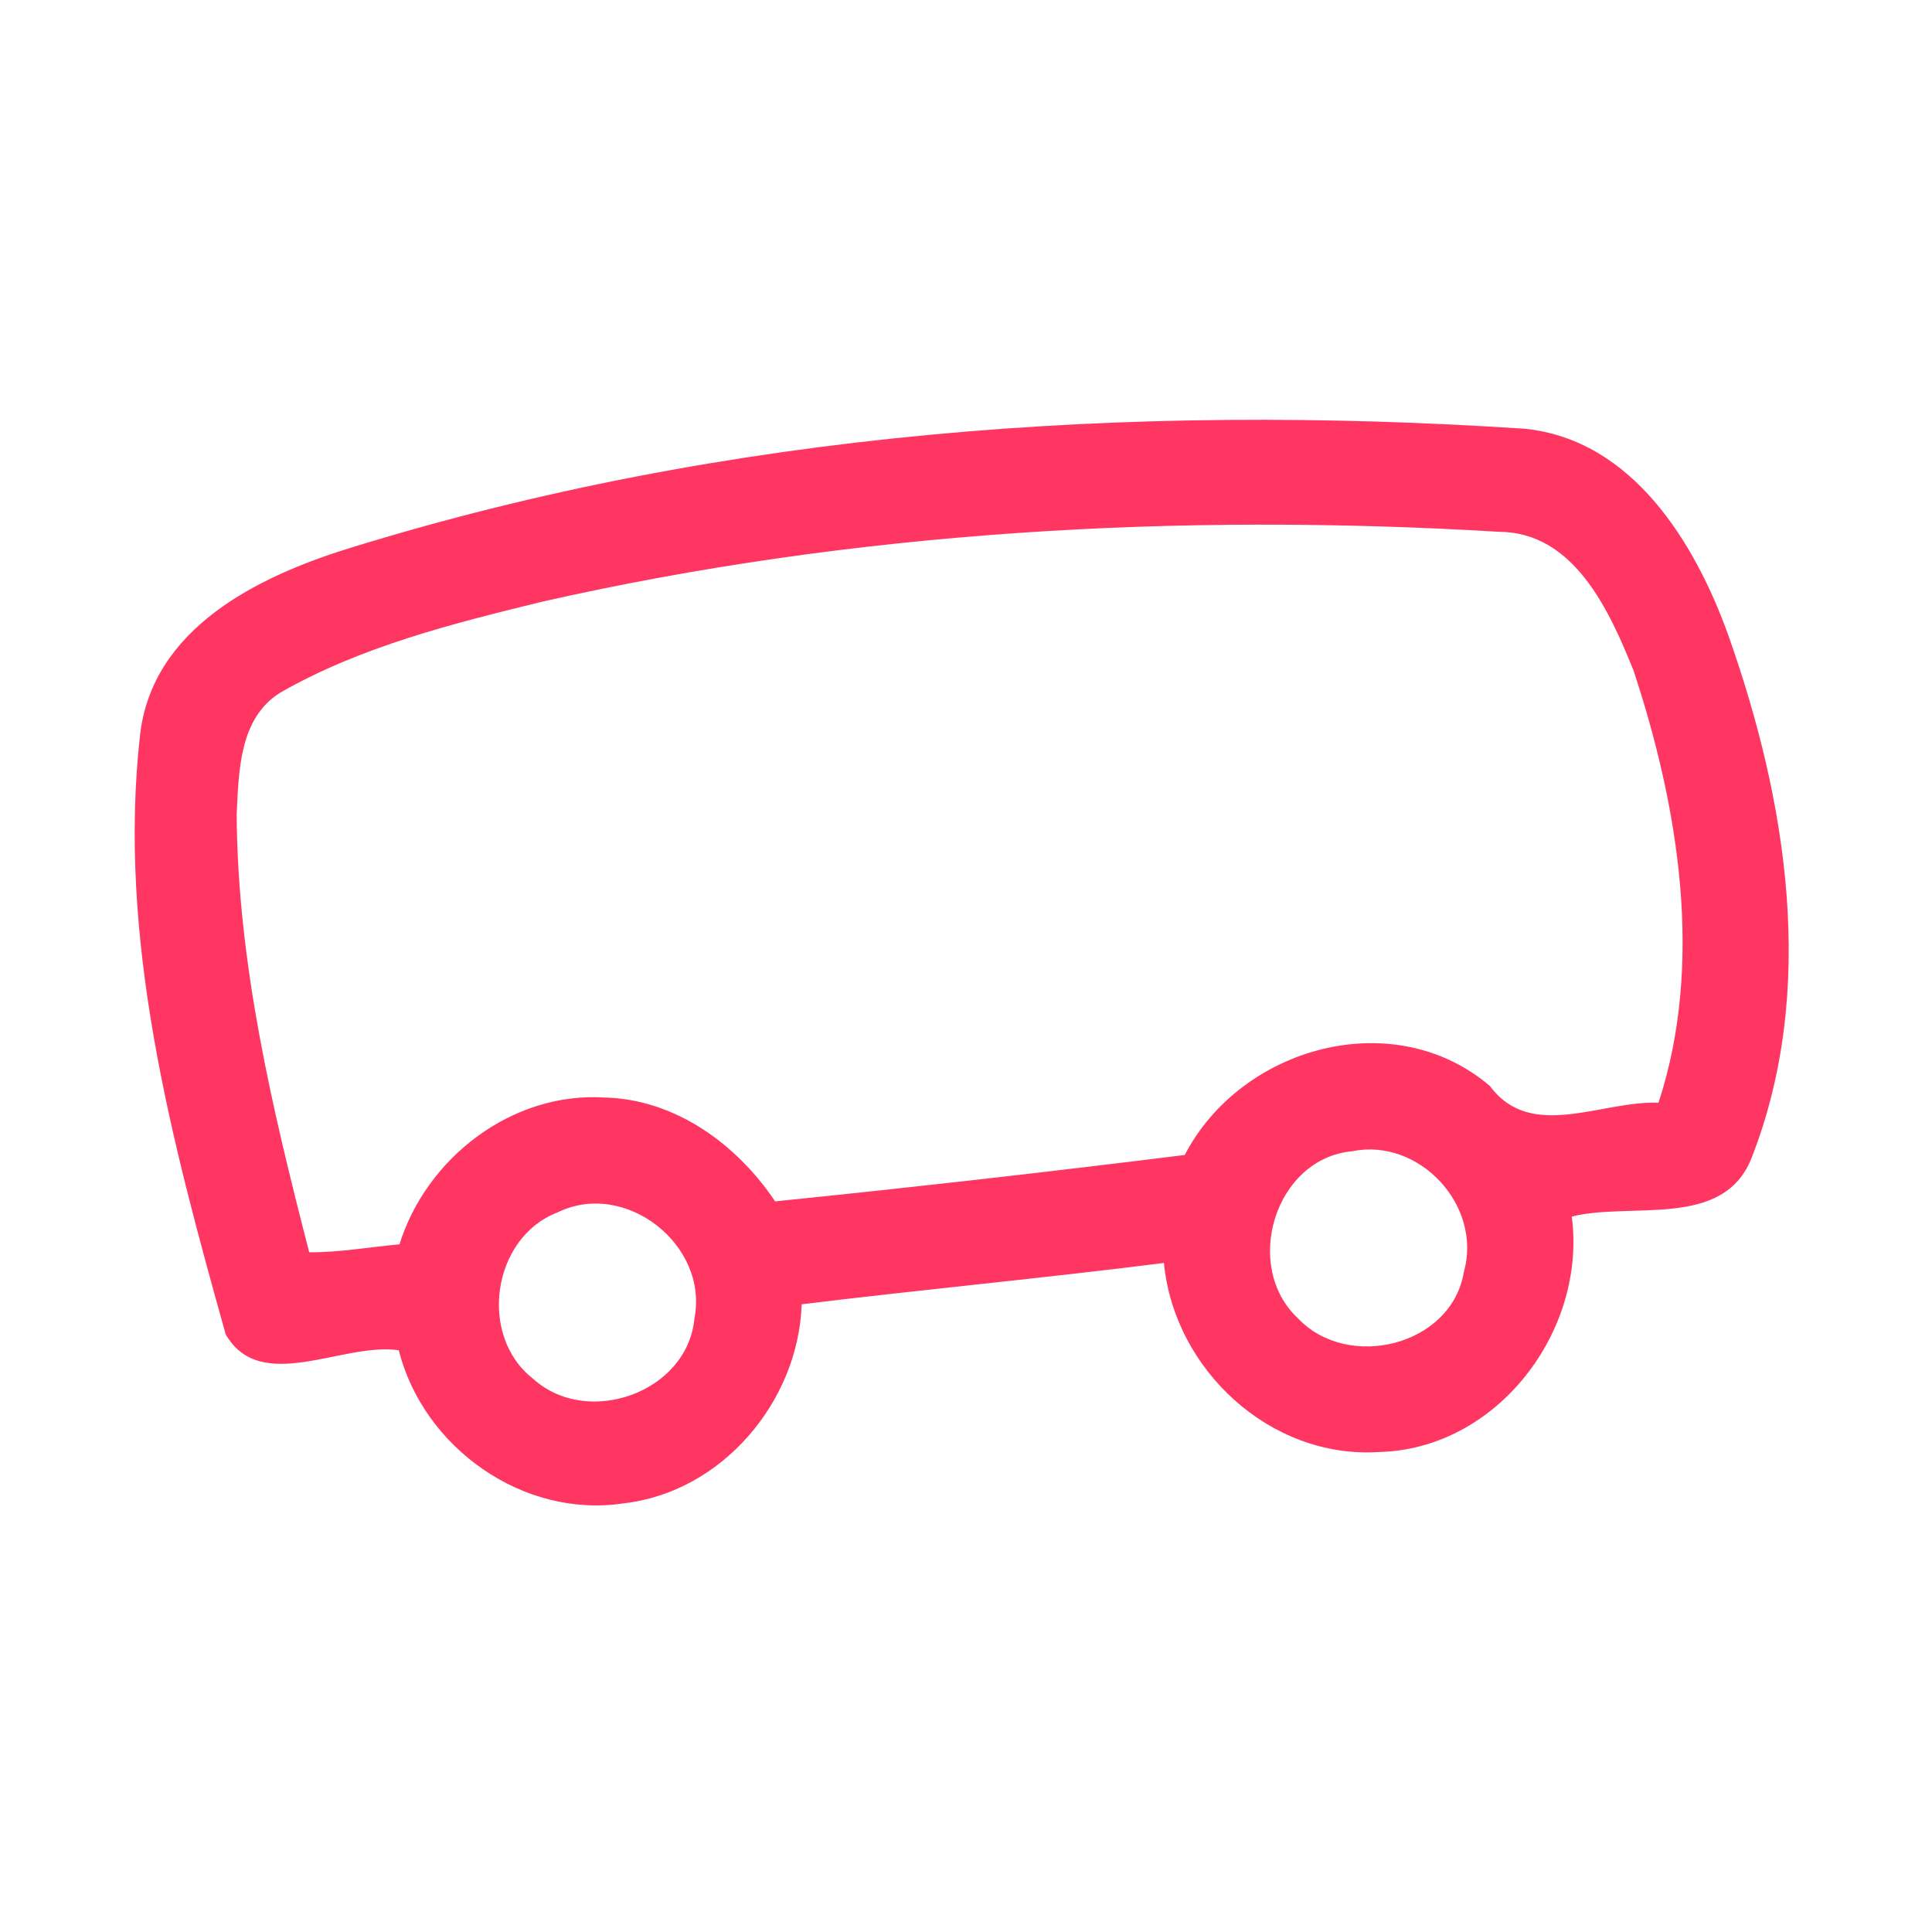 <?xml version="1.0" encoding="UTF-8" ?>
<!DOCTYPE svg PUBLIC "-//W3C//DTD SVG 1.1//EN" "http://www.w3.org/Graphics/SVG/1.1/DTD/svg11.dtd">
<svg width="192pt" height="192pt" viewBox="0 0 192 192" version="1.1" xmlns="http://www.w3.org/2000/svg">
<g id="#ff3662ff">
<path fill="#ff3662" opacity="1.00" d=" M 34.59 54.52 C 72.27 42.81 112.33 40.02 151.55 42.61 C 162.24 43.71 168.46 53.95 171.76 63.14 C 177.59 79.58 180.61 98.39 174.07 115.07 C 171.29 122.18 162.14 119.42 156.20 120.90 C 157.70 132.30 148.75 144.05 137.00 144.30 C 126.23 144.98 116.68 136.10 115.67 125.51 C 103.69 127.03 91.66 128.15 79.67 129.62 C 79.35 139.30 71.74 148.29 61.98 149.40 C 51.98 150.92 42.08 143.87 39.63 134.19 C 34.07 133.35 25.92 138.64 22.43 132.61 C 17.02 113.27 11.63 93.18 13.93 72.94 C 15.19 62.42 25.59 57.32 34.59 54.52 M 53.86 59.80 C 44.95 61.98 35.86 64.25 27.84 68.84 C 23.76 71.39 23.73 76.68 23.52 80.95 C 23.61 95.72 27.06 110.22 30.73 124.45 C 33.73 124.47 36.72 123.93 39.70 123.66 C 42.39 115.04 50.90 108.50 60.06 109.07 C 67.10 109.23 73.22 113.71 77.03 119.39 C 90.61 118.01 104.19 116.47 117.74 114.78 C 123.33 104.02 138.51 99.77 148.07 107.93 C 152.16 113.46 159.18 109.35 164.82 109.59 C 169.35 95.77 166.85 80.28 162.34 66.64 C 159.95 60.72 156.46 52.90 148.99 52.85 C 117.17 50.94 85.00 52.75 53.86 59.80 M 134.36 114.41 C 126.67 115.14 123.46 125.87 128.99 131.01 C 133.94 136.27 144.27 133.77 145.48 126.39 C 147.33 119.82 141.06 113.04 134.36 114.41 M 55.38 120.50 C 48.90 123.00 47.50 132.76 52.97 137.01 C 58.35 141.91 68.30 138.41 69.01 131.05 C 70.46 123.72 62.12 117.17 55.38 120.50 Z" />
</g>
</svg>
